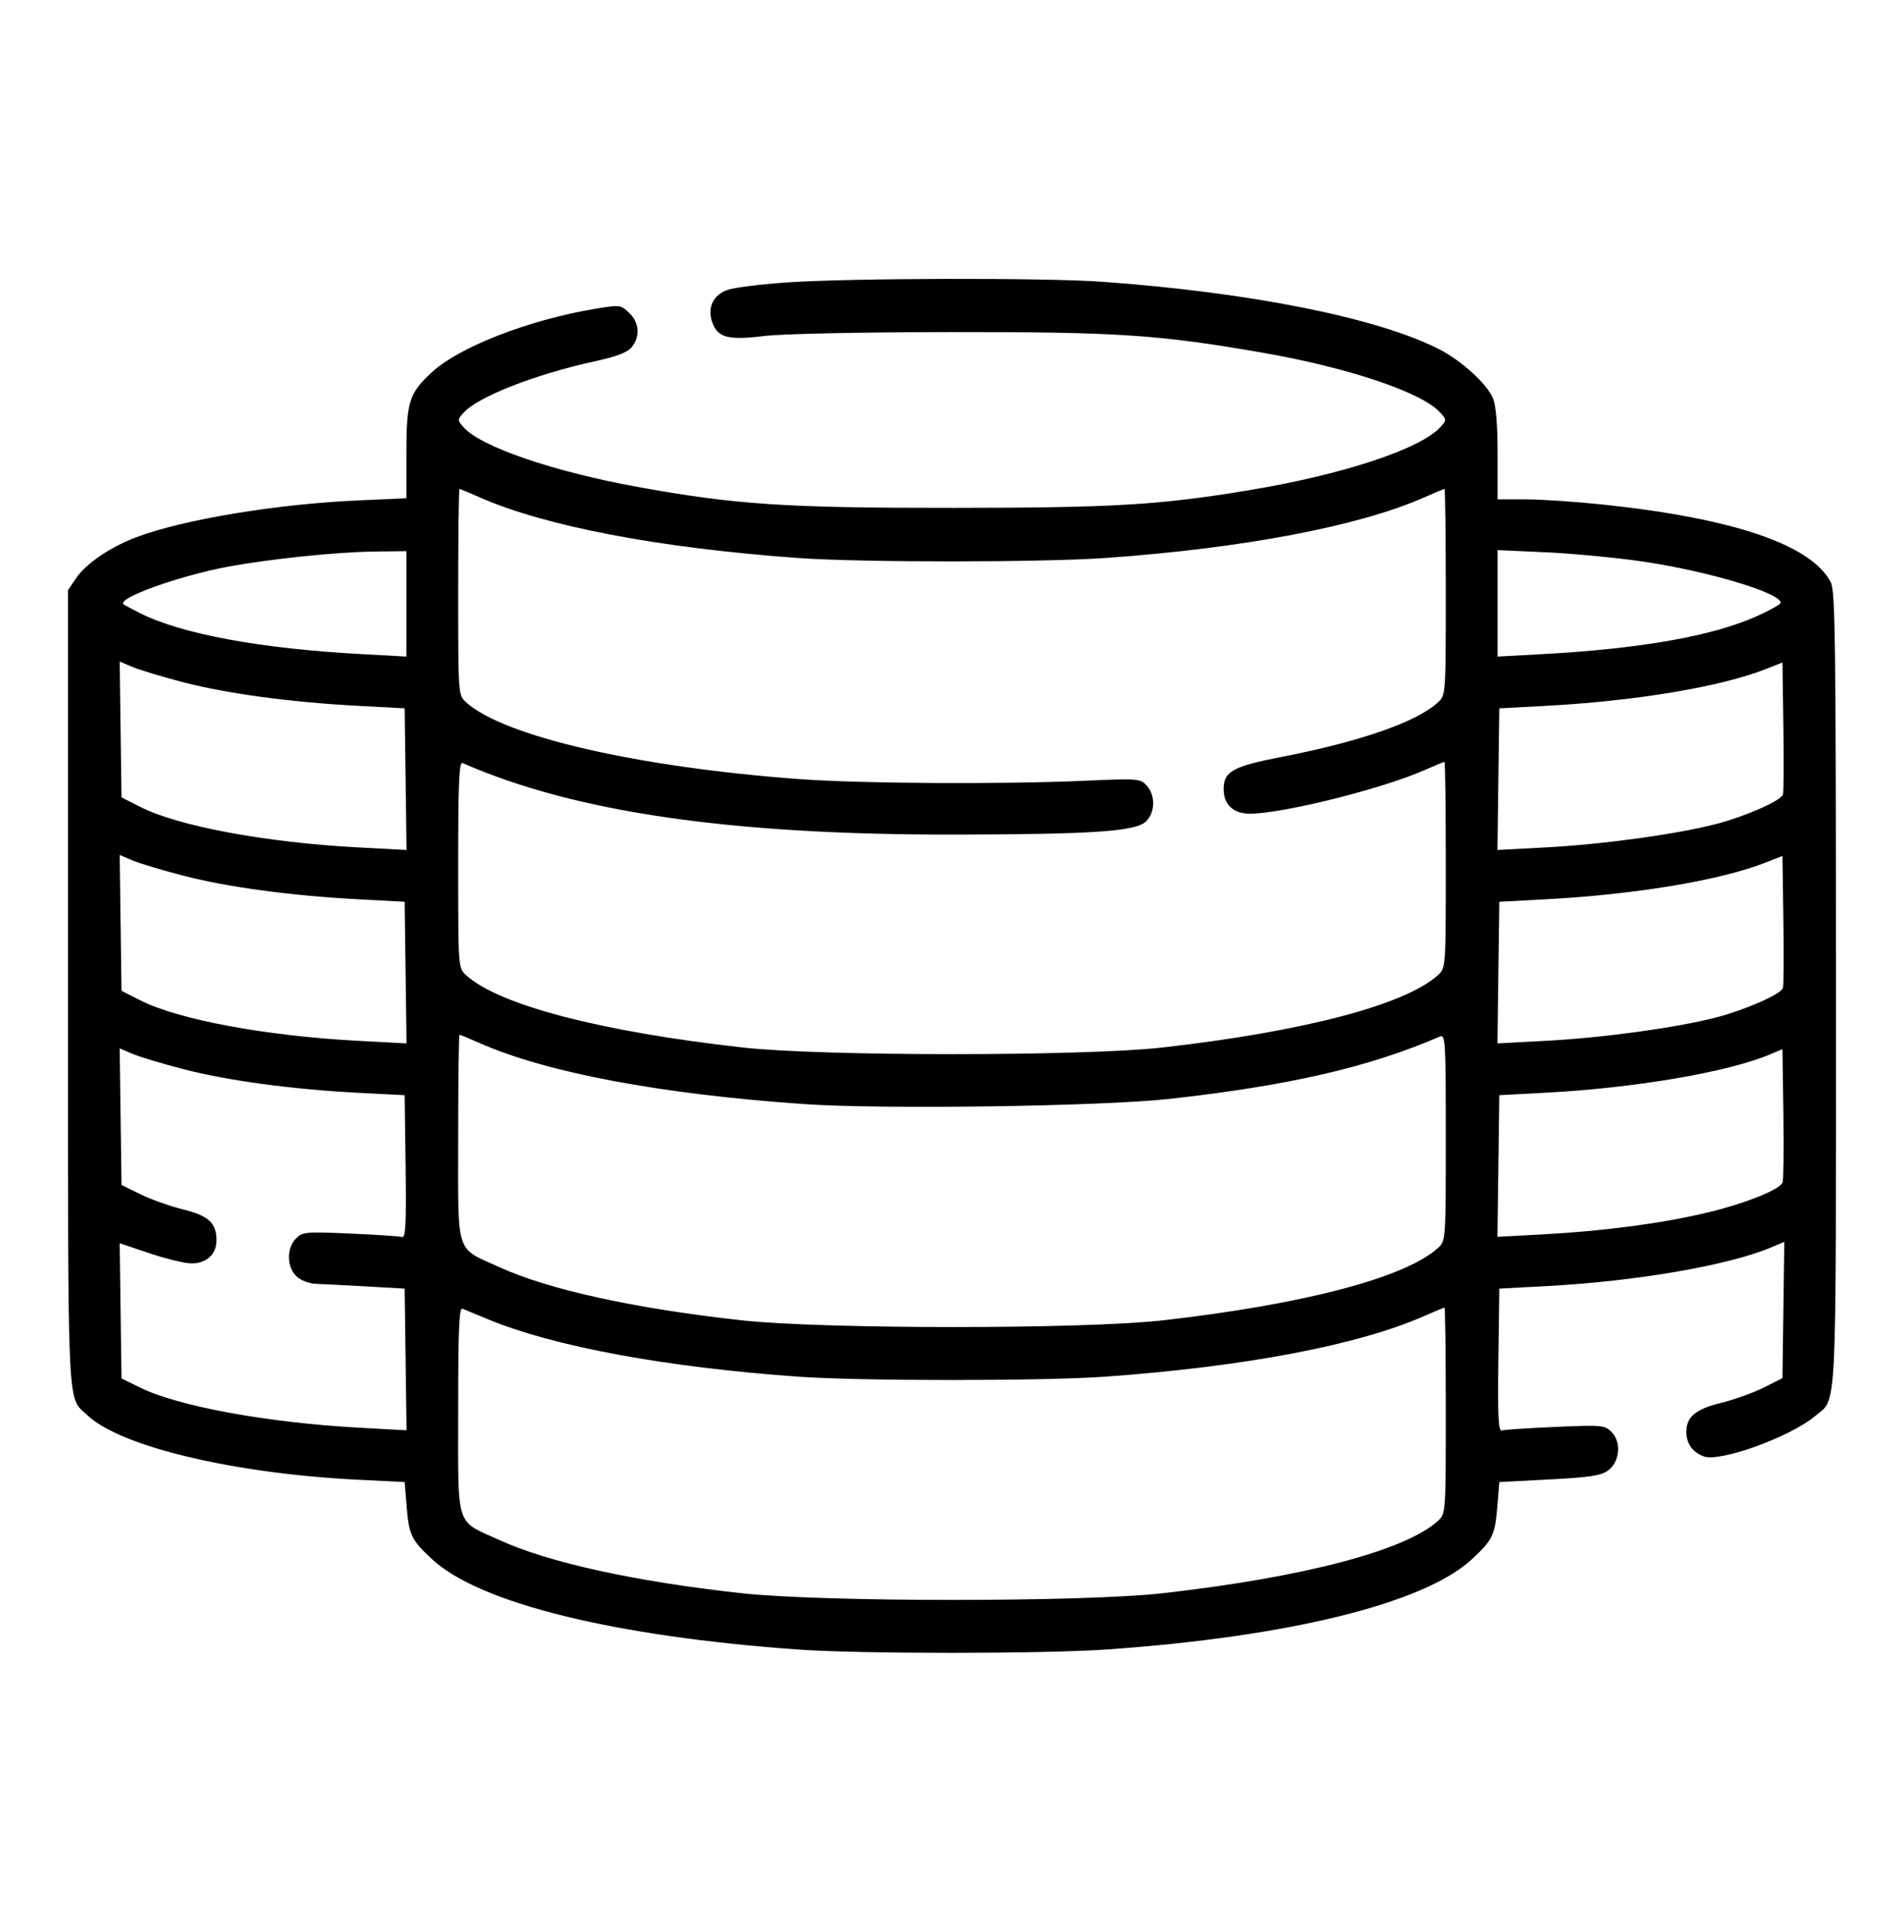 <svg width="70" height="71" viewBox="0 0 70 71" fill="none" xmlns="http://www.w3.org/2000/svg">
<path fill-rule="evenodd" clip-rule="evenodd" d="M28.923 10.381C27.989 10.445 27.019 10.566 26.767 10.649C26.224 10.827 25.994 11.3 26.186 11.846C26.385 12.41 26.769 12.512 28.081 12.351C28.753 12.269 31.574 12.209 34.936 12.205C41.1 12.199 42.571 12.297 46.425 12.964C49.517 13.5 52.234 14.407 52.913 15.129C53.192 15.426 53.193 15.434 52.953 15.699C52.227 16.502 49.353 17.449 45.917 18.018C42.632 18.562 40.942 18.663 35.063 18.666C28.882 18.671 27.036 18.548 23.447 17.897C20.35 17.335 17.68 16.421 17.048 15.707C16.81 15.438 16.81 15.428 17.048 15.165C17.575 14.581 19.685 13.755 21.86 13.281C22.675 13.104 23.066 12.954 23.225 12.759C23.544 12.366 23.504 11.849 23.127 11.495C22.813 11.2 22.79 11.198 21.831 11.359C19.434 11.761 16.889 12.753 15.887 13.673C15.037 14.454 14.941 14.759 14.941 16.679V18.314L13.195 18.391C10.162 18.525 6.748 19.09 5.008 19.746C4.053 20.106 3.148 20.723 2.789 21.26L2.5 21.691V36.342C2.5 52.296 2.454 51.295 3.218 52.02C4.423 53.161 8.575 54.155 13.085 54.381L14.877 54.471L14.949 55.36C15.034 56.418 15.124 56.605 15.897 57.318C17.644 58.927 22.592 60.145 29.35 60.627C31.651 60.791 38.35 60.789 40.712 60.623C47.395 60.155 52.352 58.931 54.102 57.318C54.875 56.605 54.965 56.418 55.05 55.36L55.122 54.471L56.962 54.375C58.45 54.298 58.864 54.234 59.121 54.045C59.553 53.726 59.619 53.002 59.249 52.632C58.996 52.378 58.897 52.369 57.179 52.445C56.187 52.488 55.303 52.546 55.214 52.574C55.087 52.614 55.06 52.074 55.087 49.993L55.122 47.362L56.836 47.27C60.158 47.094 63.539 46.511 65.122 45.844L65.601 45.642L65.566 48.148L65.532 50.654L64.838 51C64.456 51.191 63.761 51.441 63.292 51.556C62.342 51.788 61.998 52.072 61.998 52.625C61.998 53.054 62.222 53.371 62.637 53.528C63.224 53.751 65.818 52.814 66.724 52.051C67.553 51.353 67.499 52.432 67.499 36.38C67.499 23.799 67.474 21.718 67.314 21.409C66.598 20.025 63.756 19.054 58.93 18.544C57.953 18.44 56.682 18.355 56.105 18.354L55.058 18.353V16.698C55.058 15.594 55.001 14.908 54.886 14.635C54.661 14.098 53.723 13.248 52.894 12.827C50.623 11.676 45.974 10.748 40.522 10.356C38.389 10.203 31.294 10.219 28.923 10.381ZM17.624 18.274C20.038 19.342 24.237 20.142 29.35 20.509C31.675 20.676 38.321 20.674 40.689 20.505C45.707 20.148 49.973 19.337 52.342 18.289C52.736 18.115 53.08 17.972 53.106 17.972C53.132 17.972 53.154 19.676 53.154 21.759C53.154 25.521 53.152 25.547 52.868 25.812C52.104 26.527 50.025 27.253 47.124 27.818C45.318 28.169 44.987 28.354 44.987 29.008C44.987 29.572 45.346 29.906 45.953 29.906C47.154 29.906 50.822 28.991 52.376 28.303C52.751 28.137 53.08 28.001 53.106 28.001C53.132 28.001 53.154 29.705 53.154 31.788C53.154 35.552 53.152 35.576 52.868 35.836C51.68 36.926 47.932 37.912 42.744 38.499C39.865 38.825 30.229 38.826 27.319 38.501C22.084 37.917 18.328 36.935 17.131 35.836C16.847 35.576 16.845 35.553 16.845 31.774C16.845 28.782 16.879 27.989 17.004 28.044C21.138 29.856 26.871 30.689 35.127 30.674C40.2 30.665 41.769 30.556 42.137 30.188C42.473 29.851 42.485 29.236 42.162 28.877C41.925 28.614 41.859 28.609 39.824 28.698C36.85 28.829 31.679 28.799 29.461 28.64C23.481 28.208 18.501 27.064 17.131 25.807C16.847 25.546 16.845 25.523 16.845 21.759C16.845 19.676 16.867 17.972 16.893 17.972C16.919 17.972 17.248 18.108 17.624 18.274ZM14.941 22.194V24.131L13.322 24.043C9.591 23.842 6.665 23.302 5.142 22.533C4.841 22.381 4.57 22.235 4.54 22.208C4.296 21.986 6.57 21.168 8.364 20.832C9.892 20.546 12.375 20.288 13.767 20.271L14.941 20.257V22.194ZM60.387 20.637C62.773 20.986 65.468 21.79 65.468 22.154C65.468 22.207 65.083 22.425 64.611 22.638C62.984 23.375 60.318 23.846 56.677 24.043L55.058 24.131V22.174V20.218L56.84 20.299C57.821 20.343 59.417 20.496 60.387 20.637ZM6.752 25.079C8.363 25.496 10.71 25.812 13.164 25.942L14.877 26.034L14.912 28.637L14.946 31.24L13.147 31.144C9.781 30.965 6.561 30.367 5.166 29.661L4.467 29.308L4.433 26.811L4.399 24.314L4.877 24.516C5.141 24.627 5.984 24.88 6.752 25.079ZM65.549 29.207C65.462 29.435 64.175 30.002 63.115 30.28C61.681 30.655 58.946 31.033 56.852 31.144L55.053 31.24L55.087 28.637L55.122 26.034L56.836 25.942C60.122 25.767 63.251 25.245 64.902 24.597L65.532 24.349L65.566 26.711C65.585 28.01 65.578 29.133 65.549 29.207ZM6.752 32.188C8.363 32.605 10.71 32.921 13.164 33.052L14.877 33.143L14.912 35.746L14.946 38.349L13.147 38.253C9.781 38.075 6.561 37.476 5.166 36.77L4.467 36.417L4.433 33.92L4.399 31.423L4.877 31.625C5.141 31.736 5.984 31.99 6.752 32.188ZM65.549 36.317C65.462 36.545 64.175 37.111 63.115 37.389C61.681 37.765 58.946 38.142 56.852 38.253L55.053 38.349L55.087 35.746L55.122 33.143L56.836 33.052C60.122 32.877 63.251 32.355 64.902 31.706L65.532 31.459L65.566 33.82C65.585 35.119 65.578 36.242 65.549 36.317ZM17.624 38.333C20.098 39.427 24.306 40.217 29.595 40.581C32.475 40.779 40.513 40.663 42.998 40.388C47.377 39.904 50.331 39.223 52.932 38.099C53.141 38.009 53.154 38.232 53.154 41.803C53.154 45.582 53.152 45.605 52.868 45.865C51.68 46.956 47.932 47.941 42.744 48.528C39.84 48.857 30.238 48.855 27.255 48.525C23.314 48.09 20.188 47.404 18.371 46.577C16.721 45.826 16.845 46.214 16.845 41.817C16.845 39.734 16.867 38.031 16.893 38.031C16.919 38.031 17.248 38.166 17.624 38.333ZM6.752 39.298C8.382 39.719 10.748 40.039 13.164 40.164L14.877 40.252L14.912 42.883C14.939 44.965 14.912 45.504 14.785 45.465C14.696 45.437 13.839 45.38 12.881 45.338C11.245 45.266 11.123 45.276 10.882 45.518C10.529 45.87 10.54 46.575 10.902 46.912C11.063 47.062 11.371 47.178 11.632 47.187C11.881 47.196 12.713 47.239 13.481 47.282L14.877 47.362L14.912 49.965L14.946 52.569L13.198 52.473C9.836 52.288 6.557 51.689 5.166 51.005L4.467 50.662L4.433 48.178L4.399 45.694L5.506 46.065C6.115 46.268 6.805 46.435 7.04 46.435C7.592 46.435 7.959 46.099 7.959 45.593C7.959 44.947 7.674 44.683 6.724 44.449C6.251 44.332 5.55 44.083 5.166 43.895L4.467 43.553L4.433 41.043L4.399 38.533L4.877 38.735C5.141 38.846 5.984 39.099 6.752 39.298ZM65.536 43.46C65.434 43.726 64.151 44.237 62.75 44.571C61.105 44.962 59.004 45.242 56.801 45.363L55.053 45.459L55.087 42.856L55.122 40.252L56.836 40.161C60.131 39.986 63.553 39.4 65.087 38.748L65.532 38.56L65.566 40.926C65.585 42.227 65.572 43.367 65.536 43.46ZM17.952 48.493C20.358 49.49 24.488 50.253 29.35 50.598C31.649 50.762 38.365 50.761 40.649 50.597C45.786 50.228 49.95 49.435 52.376 48.362C52.751 48.196 53.08 48.06 53.106 48.06C53.132 48.06 53.154 49.764 53.154 51.846C53.154 55.611 53.152 55.634 52.868 55.895C51.68 56.985 47.932 57.971 42.744 58.557C39.84 58.886 30.237 58.885 27.255 58.556C23.331 58.123 20.188 57.434 18.371 56.607C16.721 55.855 16.845 56.245 16.845 51.833C16.845 48.842 16.879 48.047 17.004 48.1C17.091 48.136 17.518 48.314 17.952 48.493Z" fill="url(#paint0_linear_116_17370)"/>
<defs>
<linearGradient id="paint0_linear_116_17370" x1="2.499" y1="36.182" x2="67.5" y2="36.182" gradientUnits="userSpaceOnUse">
<stop stopColor="#00469F"/>
<stop offset="1" stopColor="#1E79D6"/>
</linearGradient>
</defs>
</svg>
